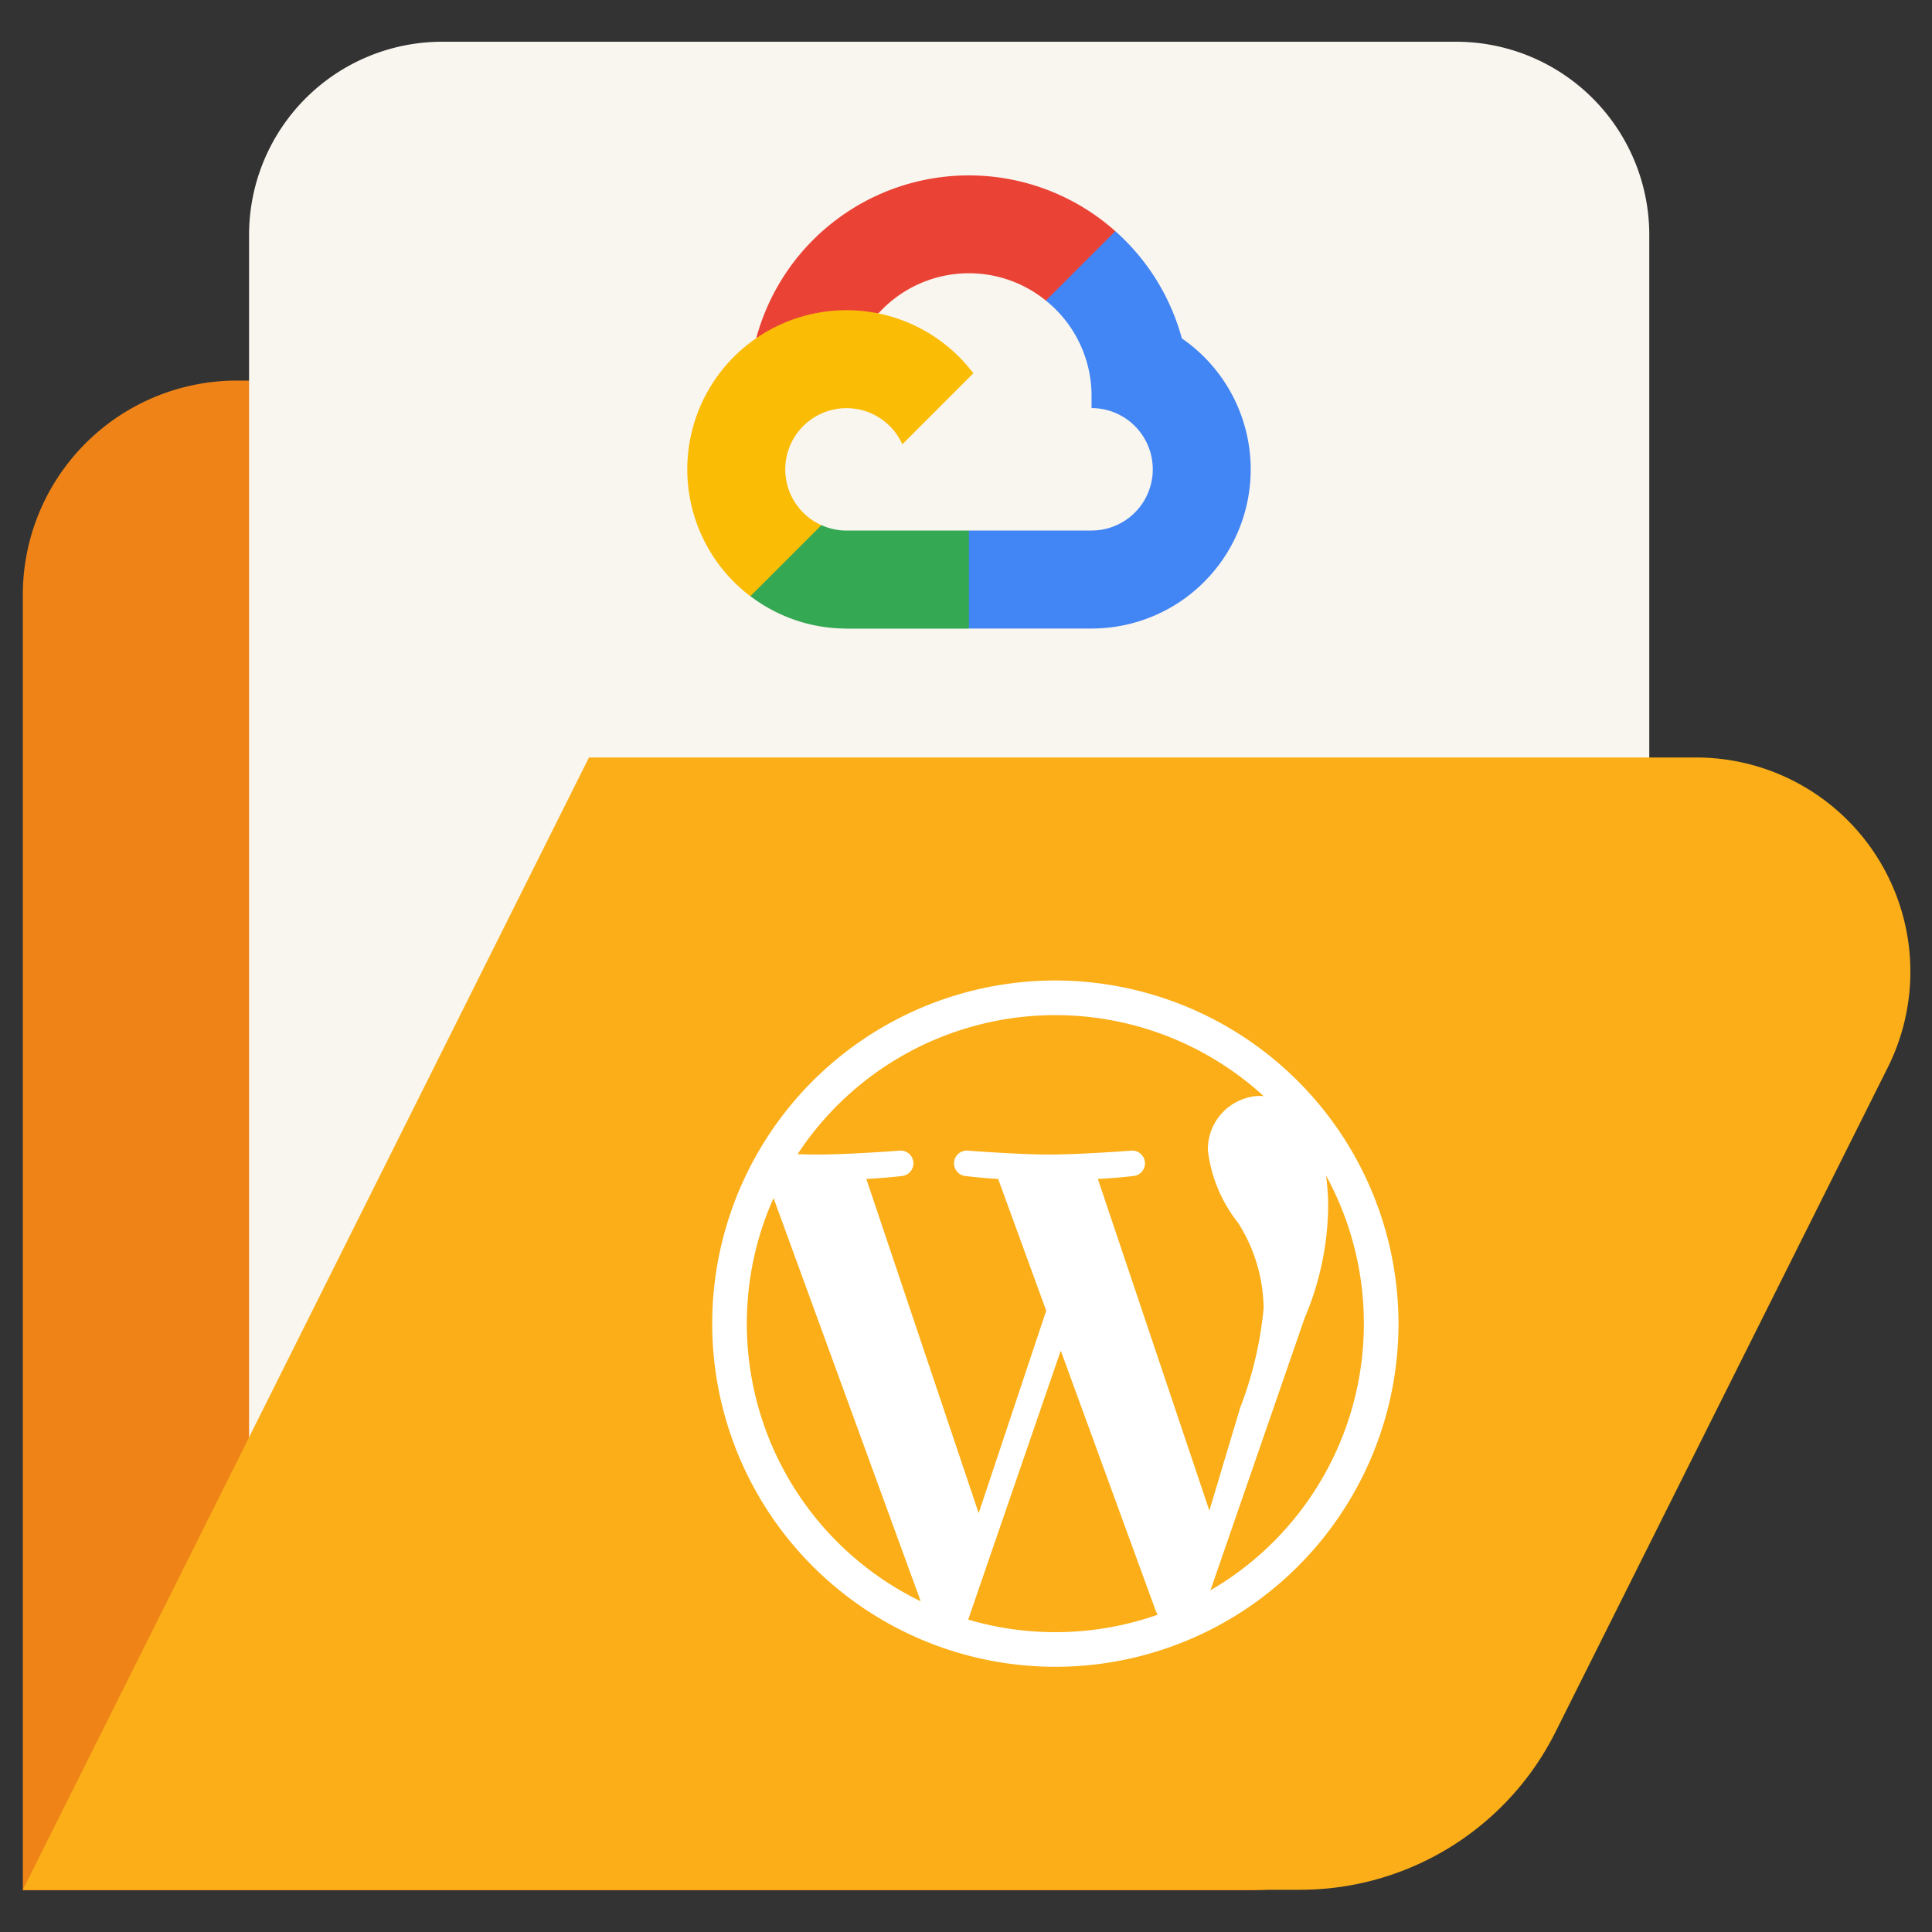 <svg id="Layer_1" data-name="Layer 1" xmlns="http://www.w3.org/2000/svg" viewBox="0 0 80 80">
  <rect x="0" y="0" width="80" height="80" fill="#333333" stroke="none"/>
  <defs>
    <style>
      .cls-1 {
        fill: #ef8318;
      }

      .cls-2 {
        fill: #f9f5ef;
      }

      .cls-3 {
        fill: #fbae17;
      }

      .cls-4 {
        fill: #fff;
      }

      .cls-5 {
        fill: #ea4335;
      }

      .cls-6 {
        fill: #4285f4;
      }

      .cls-7 {
        fill: #34a853;
      }

      .cls-8 {
        fill: #fbbc05;
      }
    </style>
  </defs>
  <g>
    <path class="cls-1" d="M61.144,68.881a9.391,9.391,0,0,1-9.391,9.391H.945V24.628a8.87,8.87,0,0,1,8.87-8.87h51.328Z"/>
    <path class="cls-2" d="M18.313,1.728h41.98a8,8,0,0,1,8,8v51.98a0,0,0,0,1,0,0h-57.98a0,0,0,0,1,0,0v-51.98A8,8,0,0,1,18.313,1.728Z"/>
    <path class="cls-3" d="M78.168,44.203,64.412,71.714A11.827,11.827,0,0,1,53.834,78.252H.945L24.388,31.366H70.234A8.87,8.87,0,0,1,78.168,44.203Z"/>
    <path class="cls-4" d="M43.7,40.6A14.209,14.209,0,1,0,57.909,54.809,14.225,14.225,0,0,0,43.7,40.6ZM30.925,54.809a12.726,12.726,0,0,1,1.106-5.199l6.094,16.696A12.776,12.776,0,0,1,30.925,54.809Zm12.775,12.776a12.77,12.77,0,0,1-3.609-.521L43.924,55.926,47.851,66.684a1.194,1.194,0,0,0,.091.176A12.75,12.75,0,0,1,43.7,67.584ZM45.461,48.819c.769-.04,1.462-.121,1.462-.121a.528.528,0,0,0-.081-1.053s-2.069.162-3.405.162c-1.255,0-3.364-.162-3.364-.162a.528.528,0,0,0-.081,1.053s.652.081,1.34.121L43.321,54.272l-2.796,8.384L35.873,48.819c.77-.04,1.462-.121,1.462-.121a.528.528,0,0,0-.082-1.053s-2.069.162-3.405.162c-.24,0-.522-.006-.822-.015a12.772,12.772,0,0,1,19.3-2.404c-.055-.003-.109-.01-.165-.01A2.212,2.212,0,0,0,50.016,47.645a5.984,5.984,0,0,0,1.255,2.996,6.728,6.728,0,0,1,1.053,3.523,15.468,15.468,0,0,1-.972,4.13l-1.275,4.257Zm9.449-.139a12.777,12.777,0,0,1-4.787,17.171L54.025,54.569a12.063,12.063,0,0,0,.971-4.576A9.801,9.801,0,0,0,54.91,48.68Z"/>
    <g>
      <path class="cls-5" d="M43.307,12.45l.747.013,2.031-2.031.098-.86a9.12,9.12,0,0,0-14.869,4.431,1.099,1.099,0,0,1,.696-.039l4.057-.667s.209-.345.314-.328a5.054,5.054,0,0,1,6.926-.523Z"/>
      <path class="cls-6" d="M48.937,14.011a9.14,9.14,0,0,0-2.754-4.439l-2.875,2.875a5.06,5.06,0,0,1,1.891,3.944v.507a2.535,2.535,0,1,1,0,5.07H40.128l-.507.51v3.043l.507.505h5.07A6.588,6.588,0,0,0,48.937,14.012Z"/>
      <path class="cls-7" d="M35.053,26.031H40.12V21.97H35.053a2.512,2.512,0,0,1-1.043-.227l-.732.224L31.247,23.997l-.178.685a6.562,6.562,0,0,0,3.983,1.345Z"/>
      <path class="cls-8" d="M35.053,12.845a6.589,6.589,0,0,0-3.981,11.843L34.012,21.748A2.535,2.535,0,1,1,37.364,18.397l2.94-2.94a6.582,6.582,0,0,0-5.251-2.612Z"/>
    </g>
  </g>
</svg>
